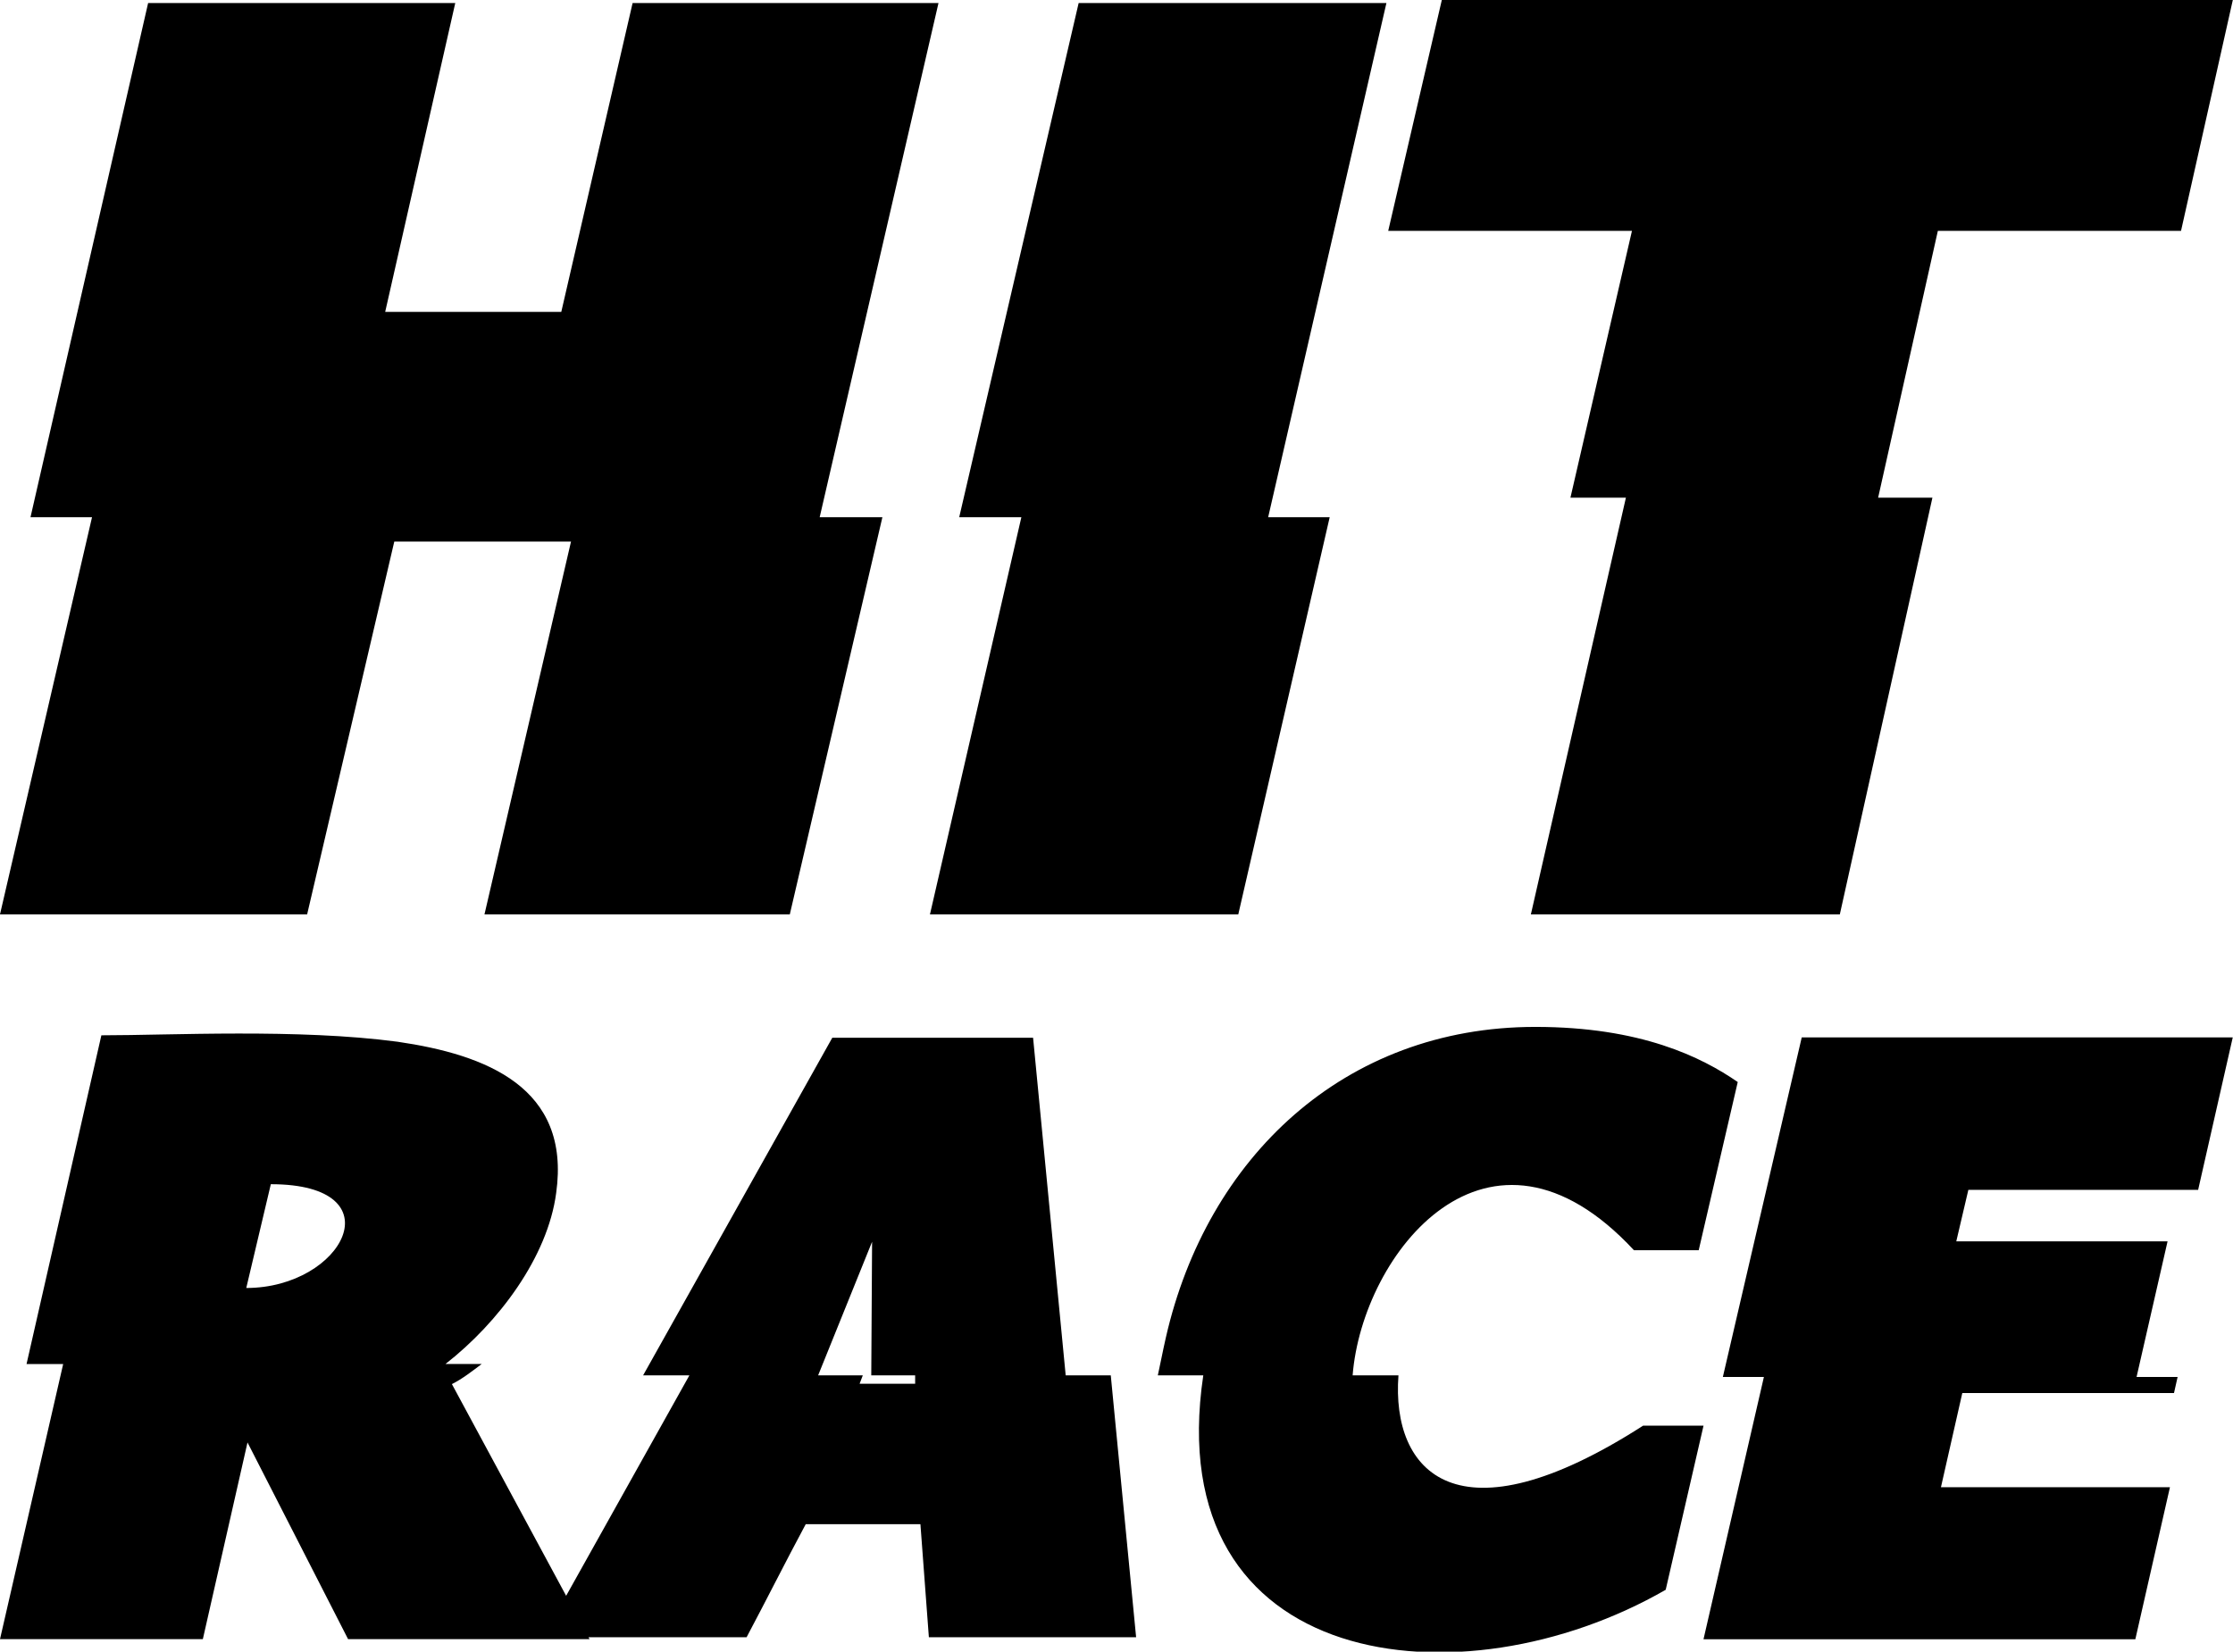 <svg width="442.111" height="327.094" viewBox="0 0 200 147.969" class="looka-1j8o68f" xmlns="http://www.w3.org/2000/svg"><defs id="SvgjsDefs4498"></defs><g id="SvgjsG4499" featurekey="8FbbNb-0" transform="matrix(5.589,0,0,5.589,-4.255,-30.076)" fill="#000000"><path d="M14.902 13.672 l-1.484 6.367 l-4.893 0 l1.387 -5.977 l-2.832 0 l-1.397 5.977 l-4.922 0 l1.475 -6.367 l-0.986 0 l1.885 -8.242 l4.922 0 l-1.123 4.951 l2.822 0 l1.143 -4.951 l4.902 0 l-1.904 8.242 l1.006 0 z M22.07 13.672 l-1.465 6.367 l-4.941 0 l1.465 -6.367 l-0.996 0 l1.914 -8.242 l4.932 0 l-1.895 8.242 l0.986 0 z M31.729 13.359 l-1.484 6.68 l-4.951 0 l1.523 -6.68 l-0.889 0 l0.986 -4.277 l-3.906 0 l0.859 -3.701 l12.676 0 l-0.83 3.701 l-3.897 0 l-0.957 4.277 l0.869 0 z"></path></g><g id="SvgjsG4500" featurekey="8FbbNb-1" transform="matrix(3.691,0,0,3.691,-2.595,72.894)" fill="#000000"><path d="M2.236 13.359 l-0.889 0 l1.816 -7.979 c1.699 0 4.766 -0.166 7.188 0.156 c2.139 0.312 4.209 1.103 3.848 3.672 c-0.205 1.553 -1.397 3.144 -2.686 4.15 l0.879 0 c-0.234 0.176 -0.469 0.361 -0.723 0.488 l3.34 6.191 l-5.859 0 l-2.441 -4.775 l-1.084 4.775 l-4.922 0 z M7.275 8.994 l-0.596 2.519 c2.353 0 3.672 -2.519 0.596 -2.519 z M17.432 13.633 l-1.123 0 l4.59 -8.193 l4.873 0 l0.791 8.193 l1.094 0 l0.615 6.357 l-5.029 0 l-0.205 -2.744 l-2.783 0 c-0.488 0.908 -0.947 1.826 -1.435 2.744 l-4.941 0 z M22.91 13.838 l0 -0.205 l-1.065 0 l0.02 -3.242 l-1.309 3.242 l1.084 0 l-0.078 0.205 l1.348 0 z M33.525 13.633 l1.113 0 c-0.176 2.353 1.426 4.121 5.938 1.221 l1.465 0 l-0.918 3.984 c-4.951 2.852 -12.295 1.992 -11.221 -5.205 l-1.103 0 c0.059 -0.264 0.117 -0.576 0.195 -0.918 c0.996 -4.365 4.326 -7.539 8.965 -7.539 c2.559 0 4.033 0.732 4.912 1.338 l-0.947 4.082 l-1.572 0 c-3.535 -3.809 -6.592 0.078 -6.826 3.037 z M43.506 13.672 l-0.996 0 l1.914 -8.242 l10.459 0 l-0.84 3.701 l-5.576 0 l-0.293 1.25 l5.127 0 l-0.752 3.291 l0.996 0 l-0.088 0.391 l-5.137 0 l-0.518 2.285 l5.557 0 l-0.84 3.691 l-10.479 0 z"></path></g></svg>
